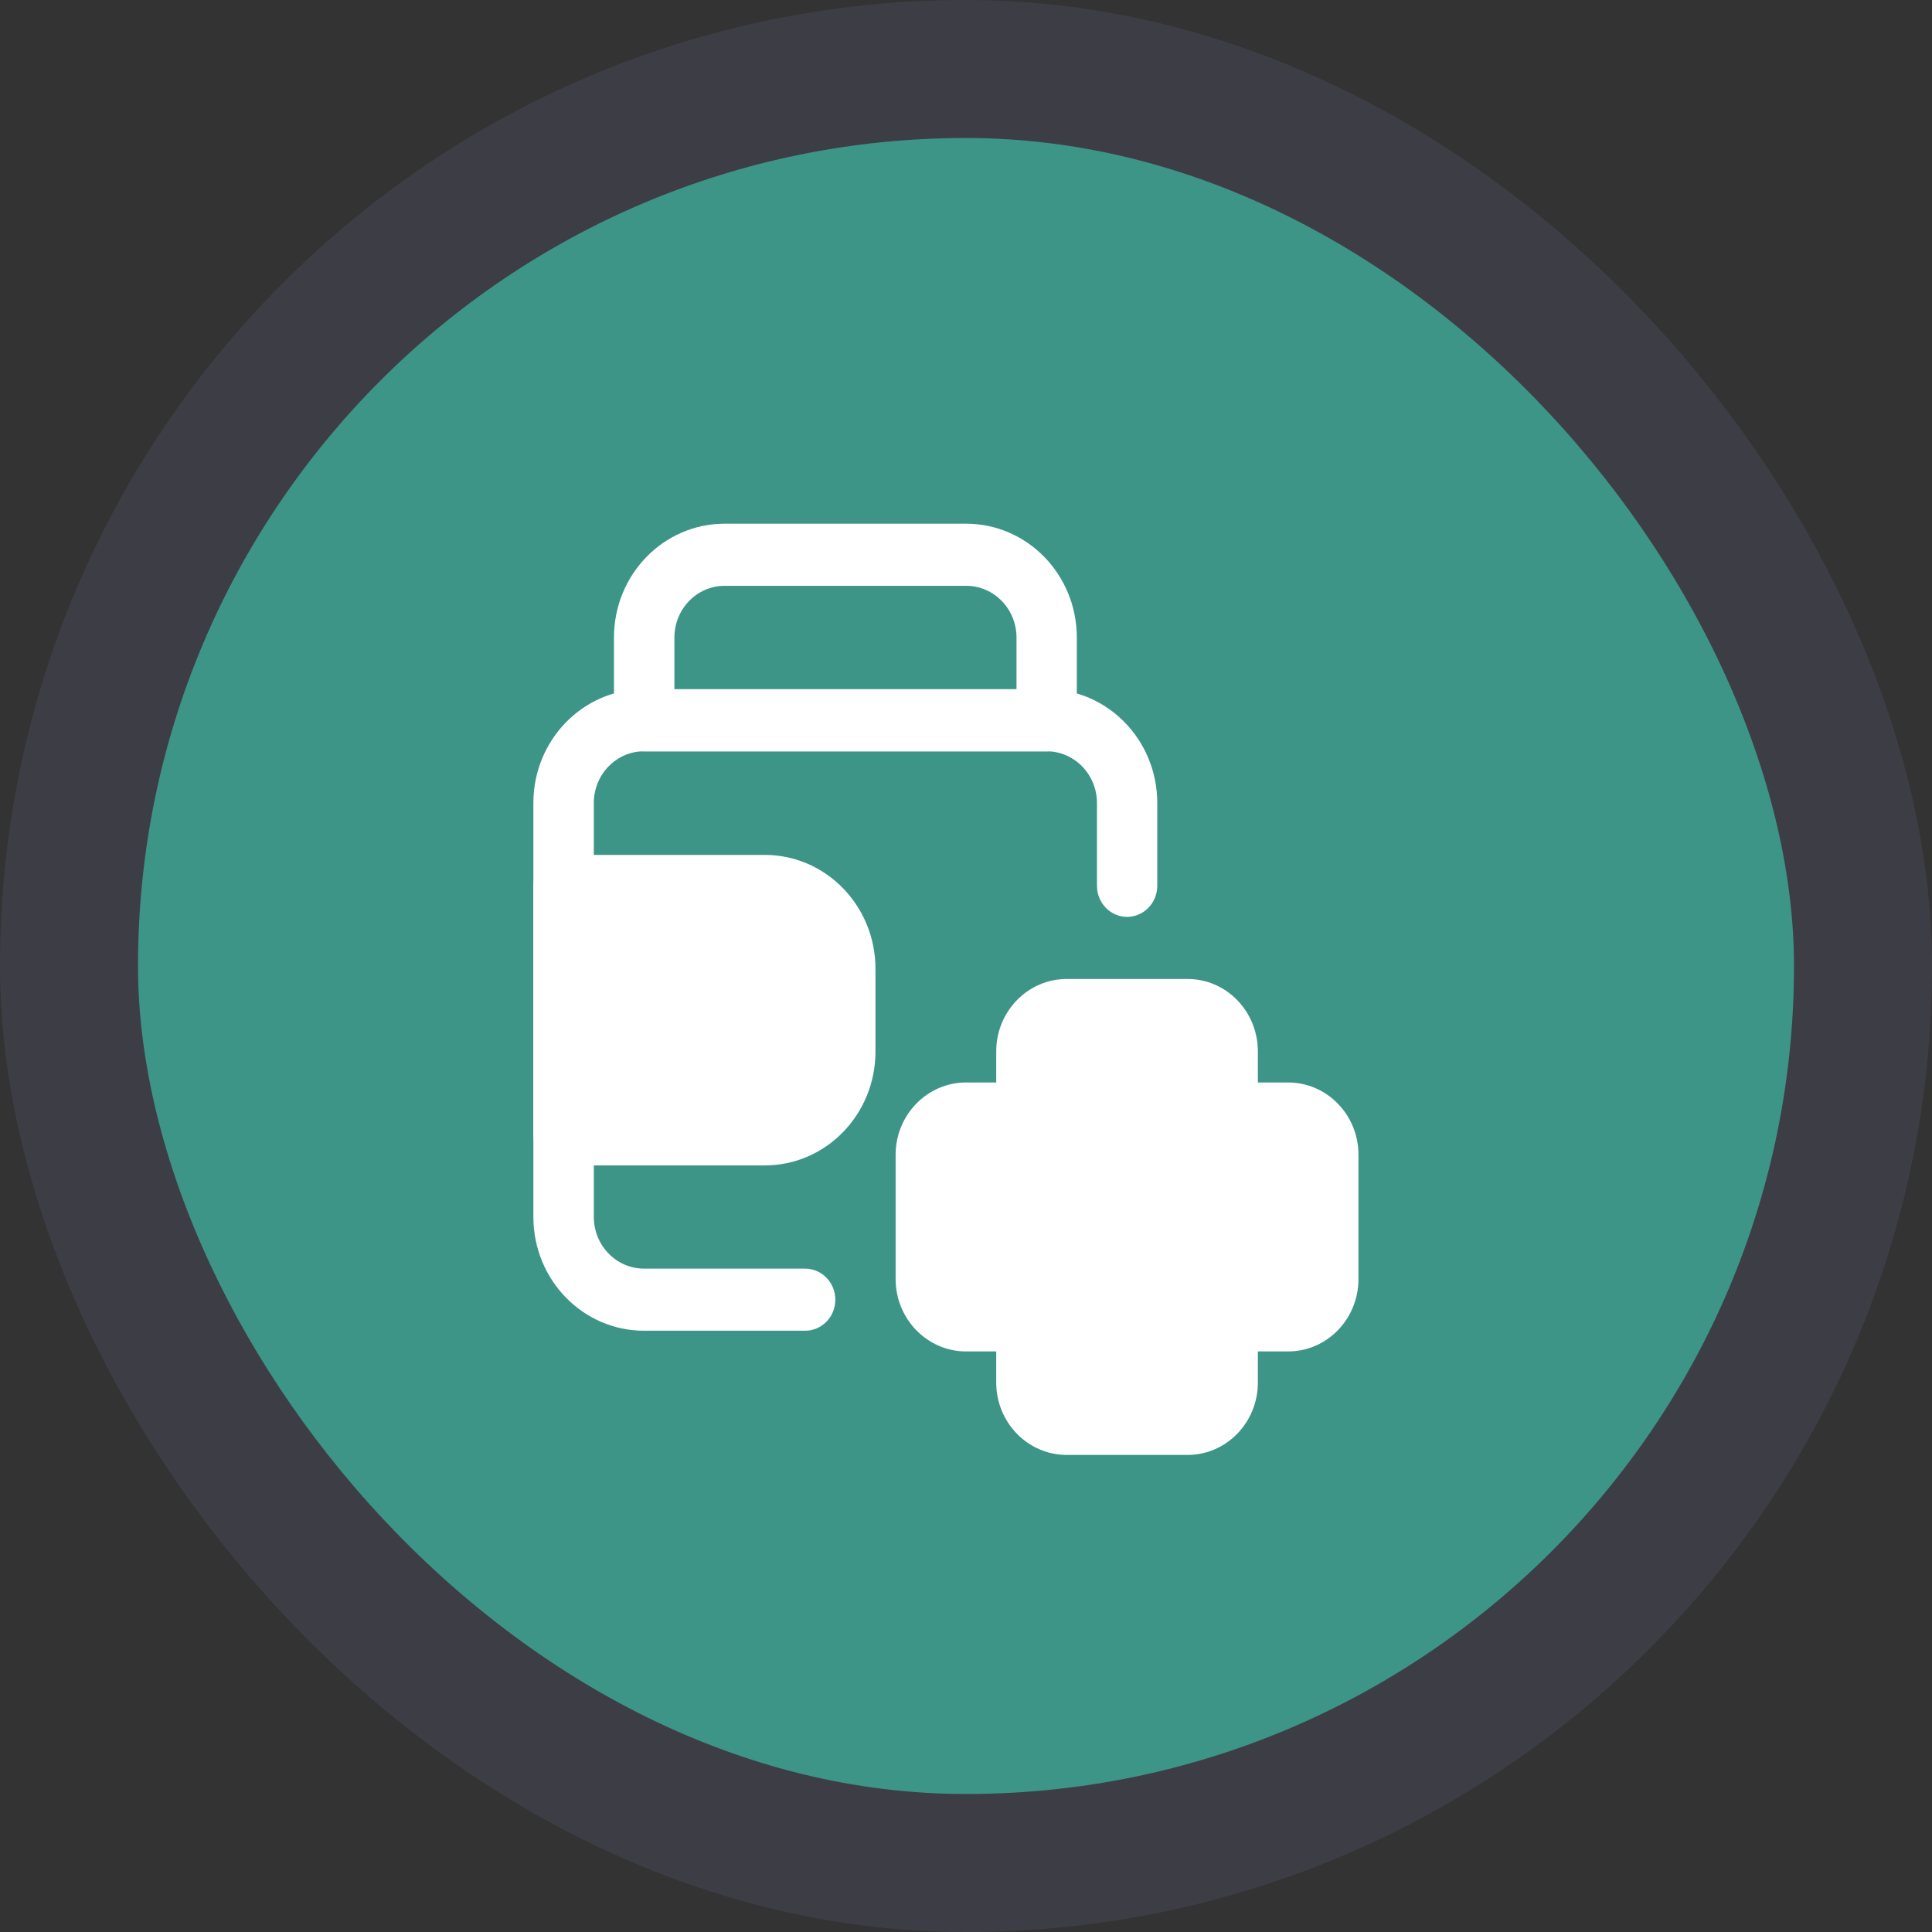<svg width="14" height="14" viewBox="0 0 14 14" fill="none" xmlns="http://www.w3.org/2000/svg">
<rect x="0" y="0" width="14" height="14" fill="#333333" stroke="none"/>
<rect x="0.5" y="0.5" width="13" height="13" rx="6.5" fill="#3D9588" stroke="#3D3D46"/>
<g clip-path="url(#clip0)">
<path fill-rule="evenodd" clip-rule="evenodd" d="M3.865 5.819C3.865 5.363 4.224 4.994 4.667 4.994H7.584C8.027 4.994 8.386 5.363 8.386 5.819V6.419C8.386 6.543 8.288 6.644 8.167 6.644C8.047 6.644 7.949 6.543 7.949 6.419V5.819C7.949 5.612 7.785 5.444 7.584 5.444H4.667C4.466 5.444 4.303 5.612 4.303 5.819V8.818C4.303 9.025 4.466 9.193 4.667 9.193H5.834C5.955 9.193 6.053 9.294 6.053 9.418C6.053 9.543 5.955 9.643 5.834 9.643H4.667C4.224 9.643 3.865 9.274 3.865 8.818V5.819Z" fill="white"/>
<path fill-rule="evenodd" clip-rule="evenodd" d="M4.449 4.62C4.449 4.164 4.808 3.795 5.251 3.795H7.001C7.444 3.795 7.803 4.164 7.803 4.62V5.22C7.803 5.344 7.705 5.445 7.585 5.445H4.668C4.547 5.445 4.449 5.344 4.449 5.22V4.62ZM5.251 4.245C5.05 4.245 4.887 4.413 4.887 4.62V4.995H7.366V4.62C7.366 4.413 7.203 4.245 7.001 4.245H5.251Z" fill="white"/>
<path fill-rule="evenodd" clip-rule="evenodd" d="M4.084 6.195C3.963 6.195 3.865 6.296 3.865 6.42V8.22C3.865 8.344 3.963 8.445 4.084 8.445H5.542C5.985 8.445 6.344 8.076 6.344 7.62V7.02C6.344 6.565 5.985 6.195 5.542 6.195H4.084Z" fill="white"/>
<path fill-rule="evenodd" clip-rule="evenodd" d="M7.73 7.094C7.448 7.094 7.219 7.329 7.219 7.619V7.844H7.001C6.719 7.844 6.49 8.079 6.49 8.368V9.268C6.49 9.558 6.719 9.793 7.001 9.793H7.219V10.018C7.219 10.308 7.448 10.543 7.73 10.543H8.605C8.887 10.543 9.115 10.308 9.115 10.018V9.793H9.334C9.616 9.793 9.844 9.558 9.844 9.268V8.368C9.844 8.079 9.616 7.844 9.334 7.844H9.115V7.619C9.115 7.329 8.887 7.094 8.605 7.094H7.73Z" fill="white"/>
</g>
<defs>
<clipPath id="clip0">
<rect width="7" height="7.199" fill="white" transform="translate(3.5 3.57)"/>
</clipPath>
</defs>
</svg>
